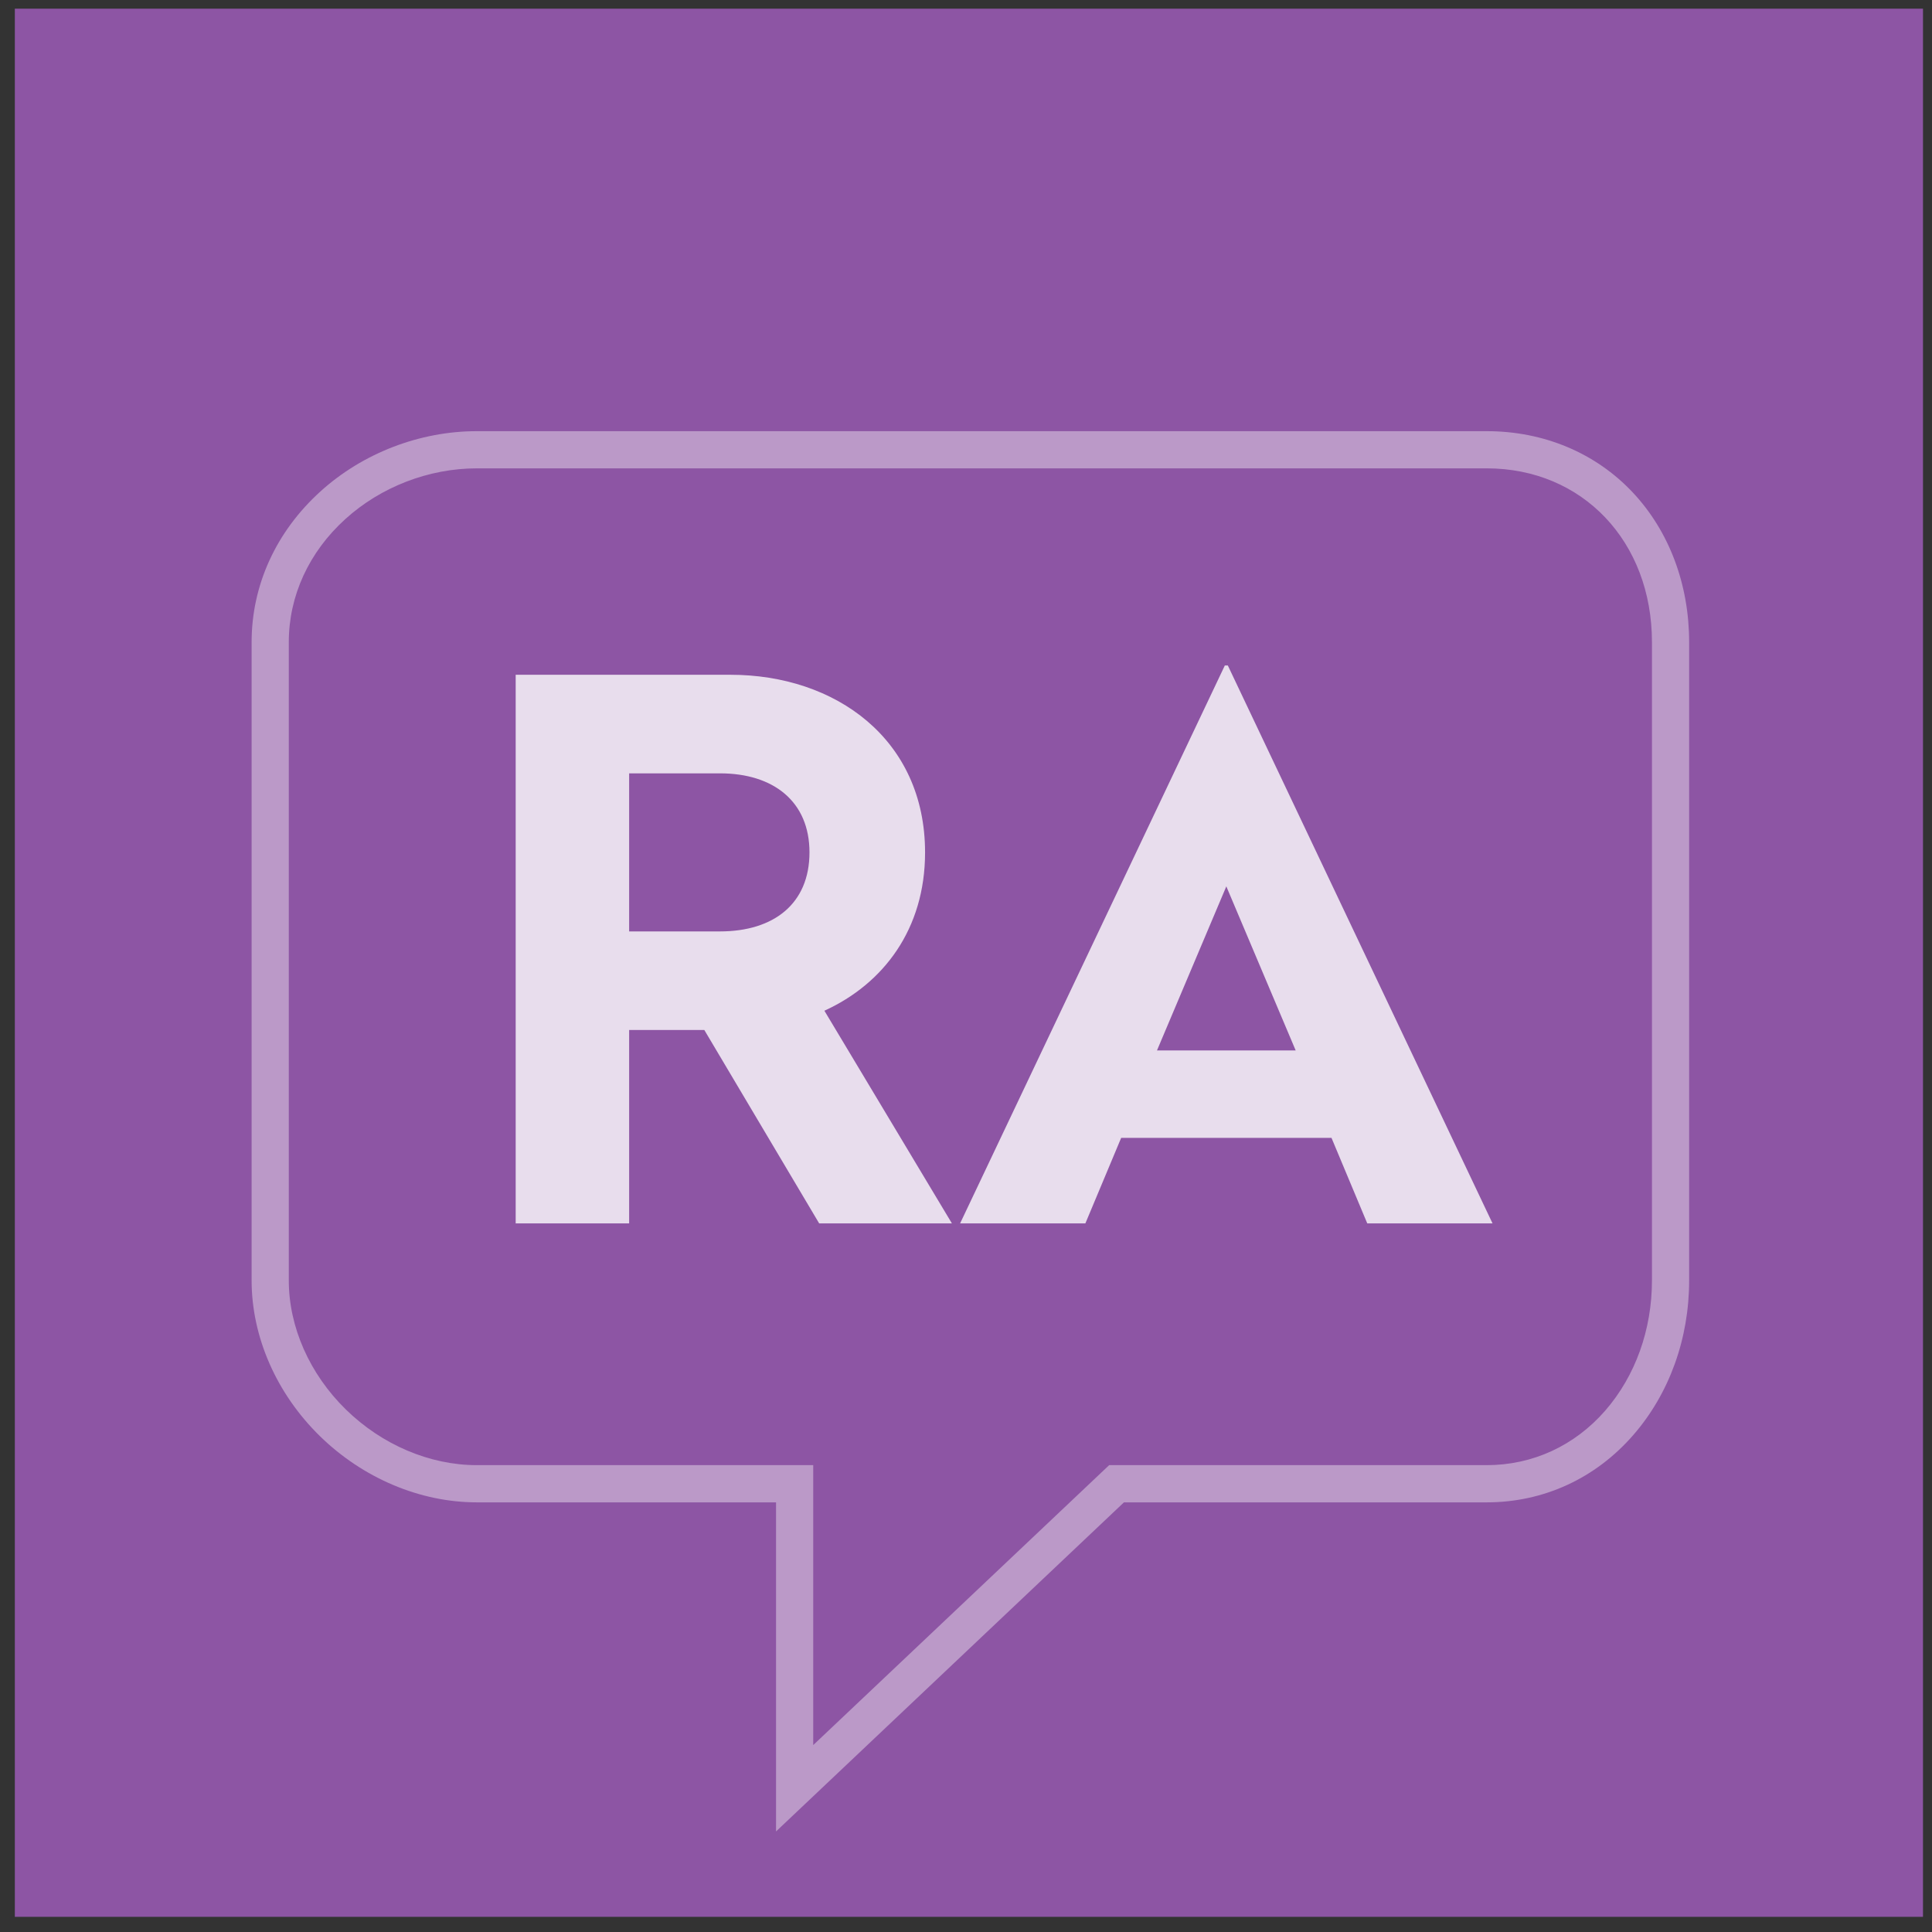 <?xml version="1.0" encoding="UTF-8"?>
<svg width="81px" height="81px" viewBox="0 0 81 81" version="1.1" xmlns="http://www.w3.org/2000/svg" xmlns:xlink="http://www.w3.org/1999/xlink">
    <rect x="0" y="0" width="81" height="81" fill="#333333" stroke="none"/>
    <!-- Generator: Sketch 49.2 (51160) - http://www.bohemiancoding.com/sketch -->
    <title>site-logo-9</title>
    <desc>Created with Sketch.</desc>
    <defs></defs>
    <g id="Page-1" stroke="none" stroke-width="1" fill="none" fill-rule="evenodd">
        <g id="site-logo-9" transform="translate(0.622, 0.364)">
            <rect id="Rectangle-1" fill="#8D55A4" x="0" y="0" width="80" height="80"></rect>
            <path d="M19.369,19.272 C17.356,19.272 15.346,20.047 13.856,21.398 C12.328,22.784 11.486,24.617 11.486,26.559 L11.486,53.319 C11.486,55.269 12.358,57.242 13.878,58.729 C15.394,60.212 17.396,61.063 19.369,61.063 L33.473,61.063 L33.473,72.799 L45.88,61.063 L61.71,61.063 C63.632,61.063 65.397,60.25 66.68,58.775 C67.942,57.322 68.637,55.385 68.637,53.319 L68.637,26.559 C68.637,22.337 65.724,19.272 61.71,19.272 L19.369,19.272 Z M31.914,76.42 L31.914,62.623 L19.369,62.623 C16.991,62.623 14.593,61.61 12.787,59.843 C10.969,58.064 9.927,55.687 9.927,53.319 L9.927,26.559 C9.927,24.172 10.95,21.928 12.809,20.243 C14.582,18.635 16.973,17.713 19.369,17.713 L61.71,17.713 C64.104,17.713 66.28,18.627 67.837,20.287 C69.359,21.91 70.196,24.137 70.196,26.559 L70.196,53.319 C70.196,55.761 69.366,58.062 67.857,59.797 C66.274,61.62 64.091,62.623 61.71,62.623 L46.5,62.623 L31.914,76.42 Z" id="Fill-115" fill="#FFFFFF" opacity="0.4"></path>
            <g id="Group-118" transform="translate(20.811, 27.297)" fill="#FFFFFF" opacity="0.8">
                <path d="M4.944,4.762 L4.944,11.389 L8.753,11.389 C11.004,11.389 12.505,10.232 12.505,8.075 C12.505,5.95 11.004,4.762 8.753,4.762 L4.944,4.762 Z M17.351,8.079 C17.351,11.3 15.6,13.588 13.13,14.714 L18.476,23.63 L12.911,23.63 L8.096,15.522 L4.944,15.522 L4.944,23.63 L0.187,23.63 L0.187,0.629 L9.191,0.629 C13.599,0.629 17.351,3.328 17.351,8.079 L17.351,8.079 Z" id="Fill-116"></path>
                <path d="M27.074,16.379 L32.889,16.379 L29.981,9.501 L27.074,16.379 Z M41.142,23.63 L35.89,23.63 L34.39,20.044 L25.573,20.044 L24.072,23.63 L18.82,23.63 L29.919,0.239 L30.044,0.239 L41.142,23.63 Z" id="Fill-117"></path>
            </g>
        </g>
    </g>
</svg>